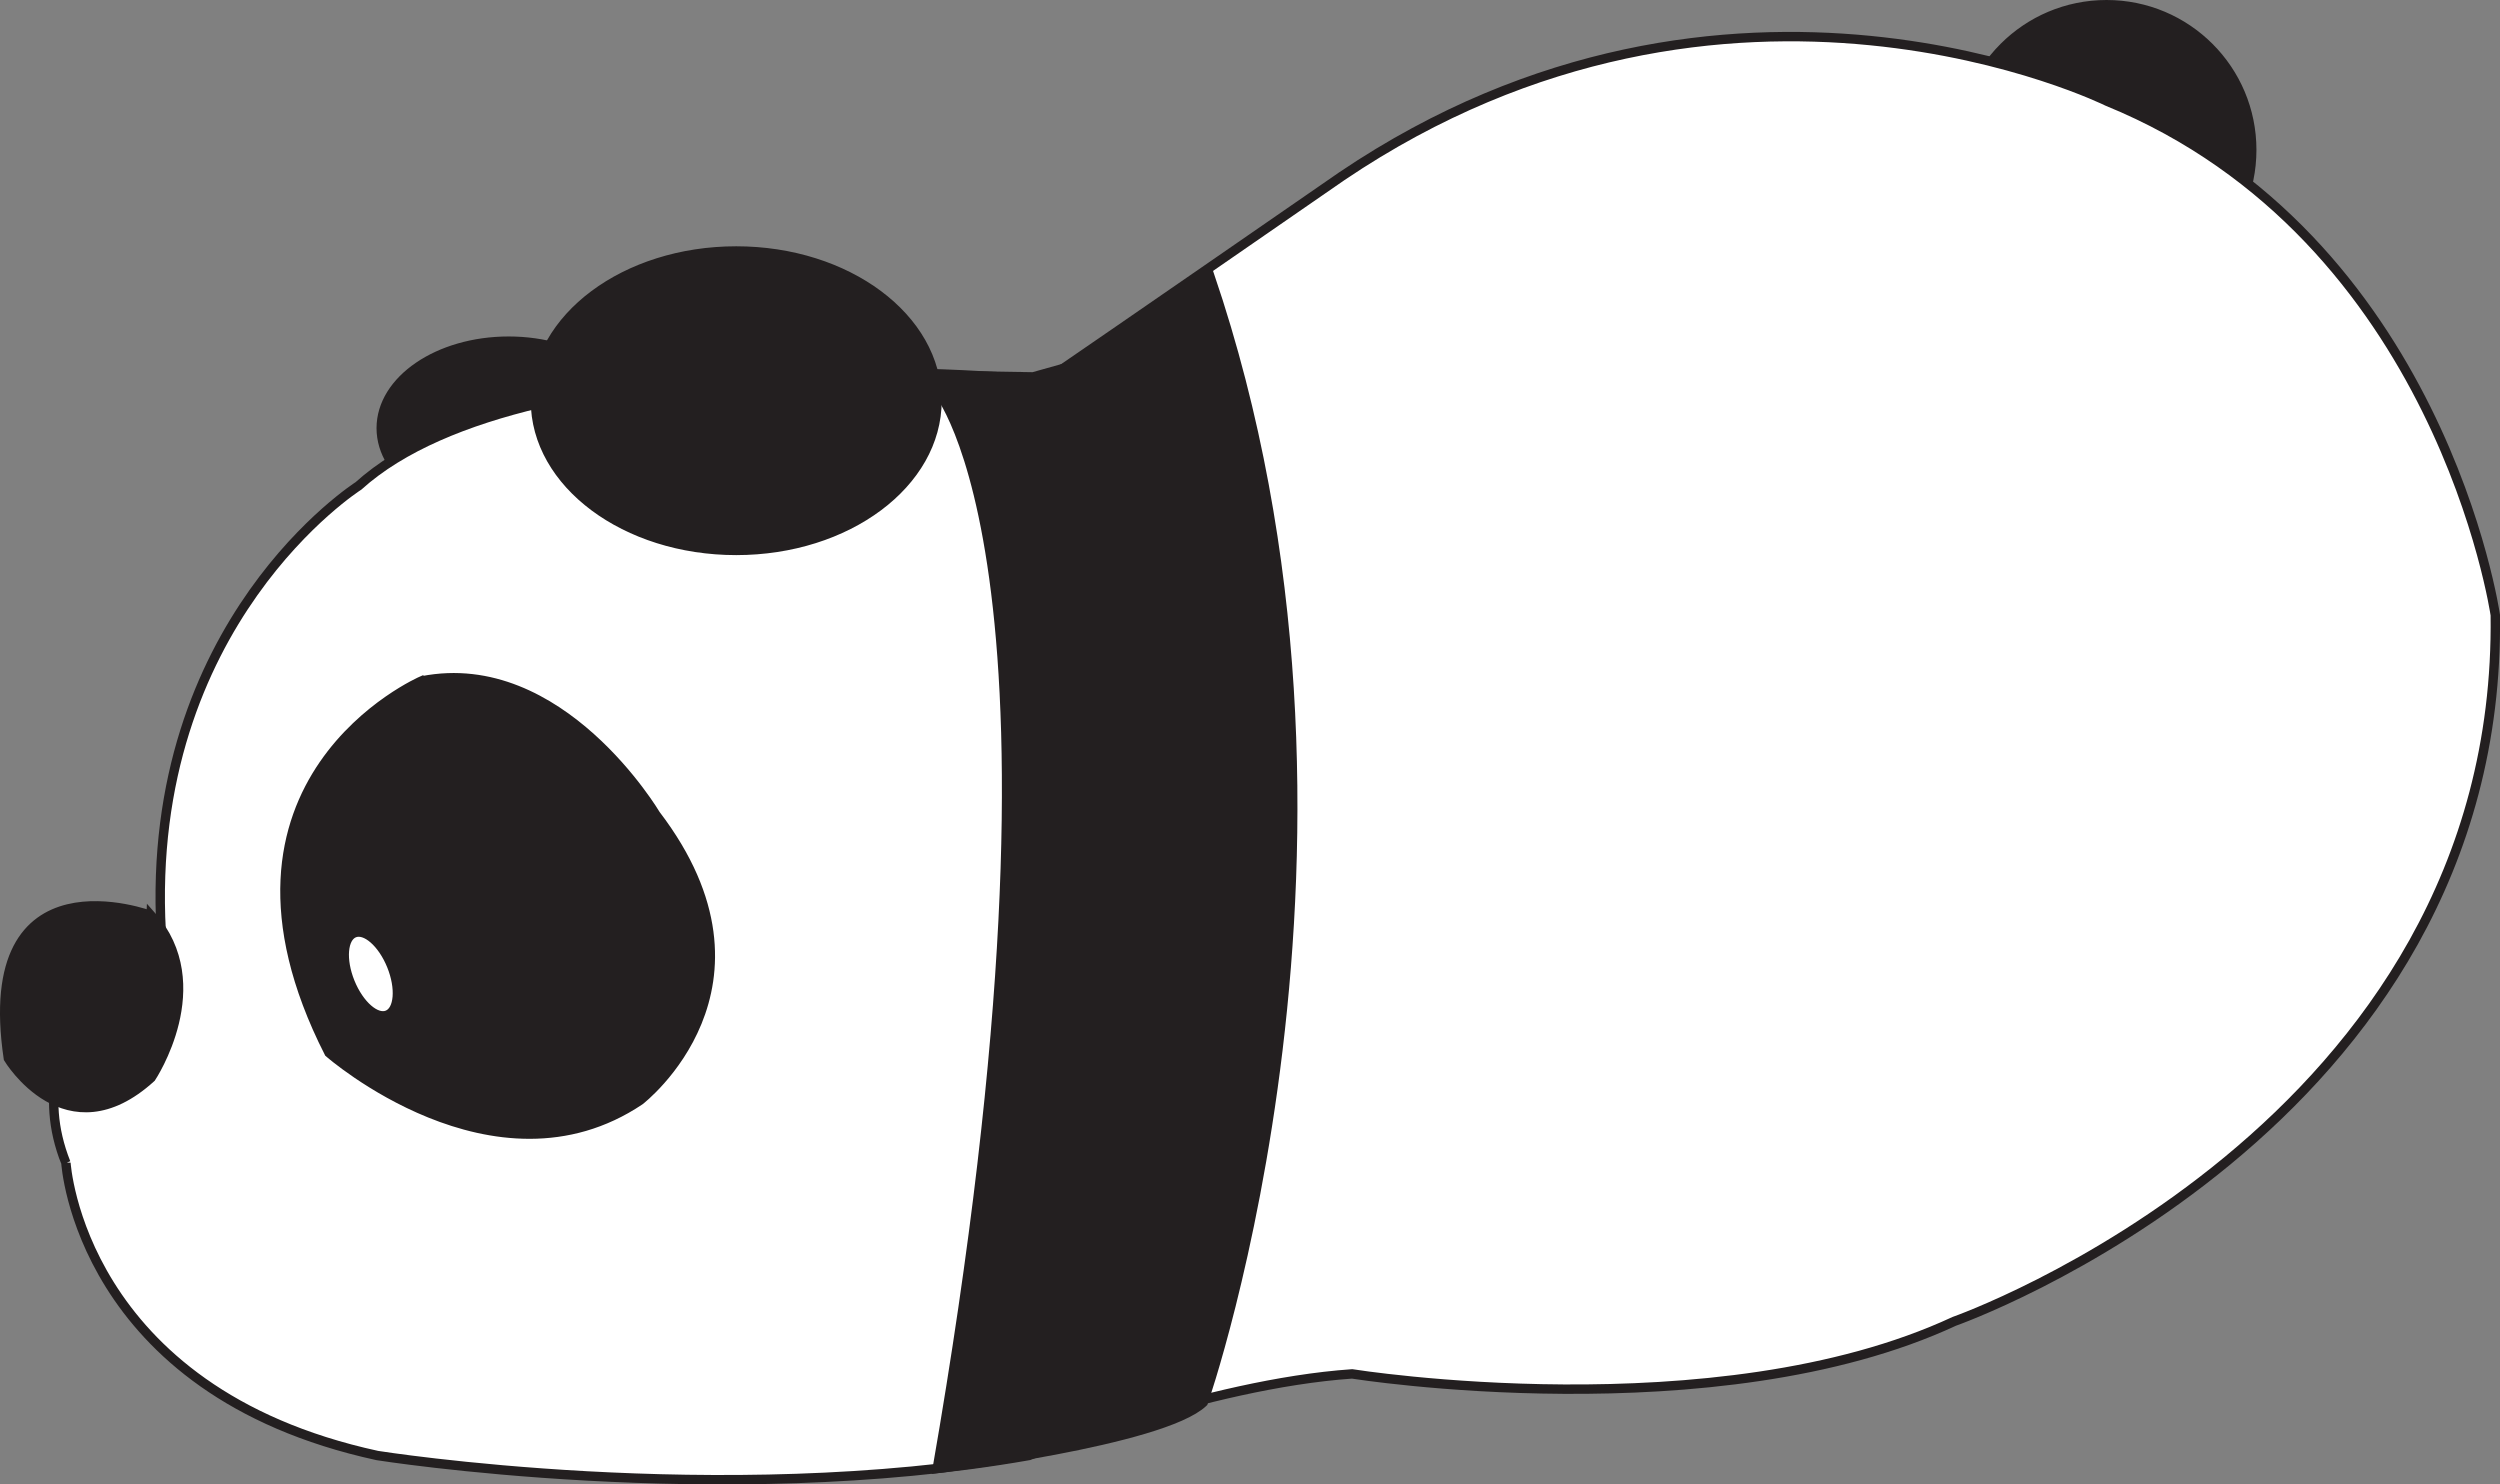 <?xml version="1.0" encoding="UTF-8"?><svg id="Layer_2" xmlns="http://www.w3.org/2000/svg" viewBox="0 0 265.85 157.85"><rect x="0" y="0" width="265.85" height="157.85" fill="#808080" stroke="none"/><defs><style>.cls-1{fill:#fff;}.cls-1,.cls-2{stroke:#231f20;stroke-miterlimit:10;}.cls-2{fill:#231f20;}</style></defs><g id="Layer_1-2"><g><ellipse class="cls-2" cx="54.09" cy="45.53" rx="13.55" ry="9.25"/><circle class="cls-2" cx="224.01" cy="15.94" r="15.44"/><path class="cls-1" d="M7.01,123.66s1.45,24.24,33.11,31.12c0,0,36.36,5.79,69.29,0,0,0,18.81-7.6,34.37-8.68,0,0,38.71,6.19,64.04-5.59,0,0,58.25-20.46,57.53-75.1,0,0-5.79-40.16-41.25-54.63,0,0-40.16-19.9-81.41,7.96,0,0-24.6,17.01-31.48,21.71,0,0-54.63-5.43-73.09,11.22,0,0-22.79,14.47-20.98,47.4,0,0-16.01,9.83-10.13,24.6Z"/><path class="cls-2" d="M16.07,97.37S-2.39,90.39,.89,112.55c0,0,6.16,10.26,15.18,2.05,0,0,6.57-9.85,0-17.24Z"/><path class="cls-2" d="M44.88,72.39s-24.6,10.61-9.89,39.56c0,0,17.61,15.44,33.05,5.07,0,0,15.68-12.06,1.69-30.39,0,0-10.13-17.13-24.84-14.23Z"/><ellipse class="cls-2" cx="78.29" cy="42.61" rx="21.35" ry="15.92"/><ellipse class="cls-1" cx="39.43" cy="103.58" rx="2.38" ry="4.71" transform="translate(-36.04 22.41) rotate(-22.08)"/><path class="cls-2" d="M99.67,41.53s16.59,19.05,0,114.63c0,0,23.93-2.9,28.28-7.03,0,0,20.96-60.09,.68-119.85,0,0-10.47,7.36-14.24,9.53l-4.53,1.27-11.13-.18,.94,1.63Z"/></g></g></svg>